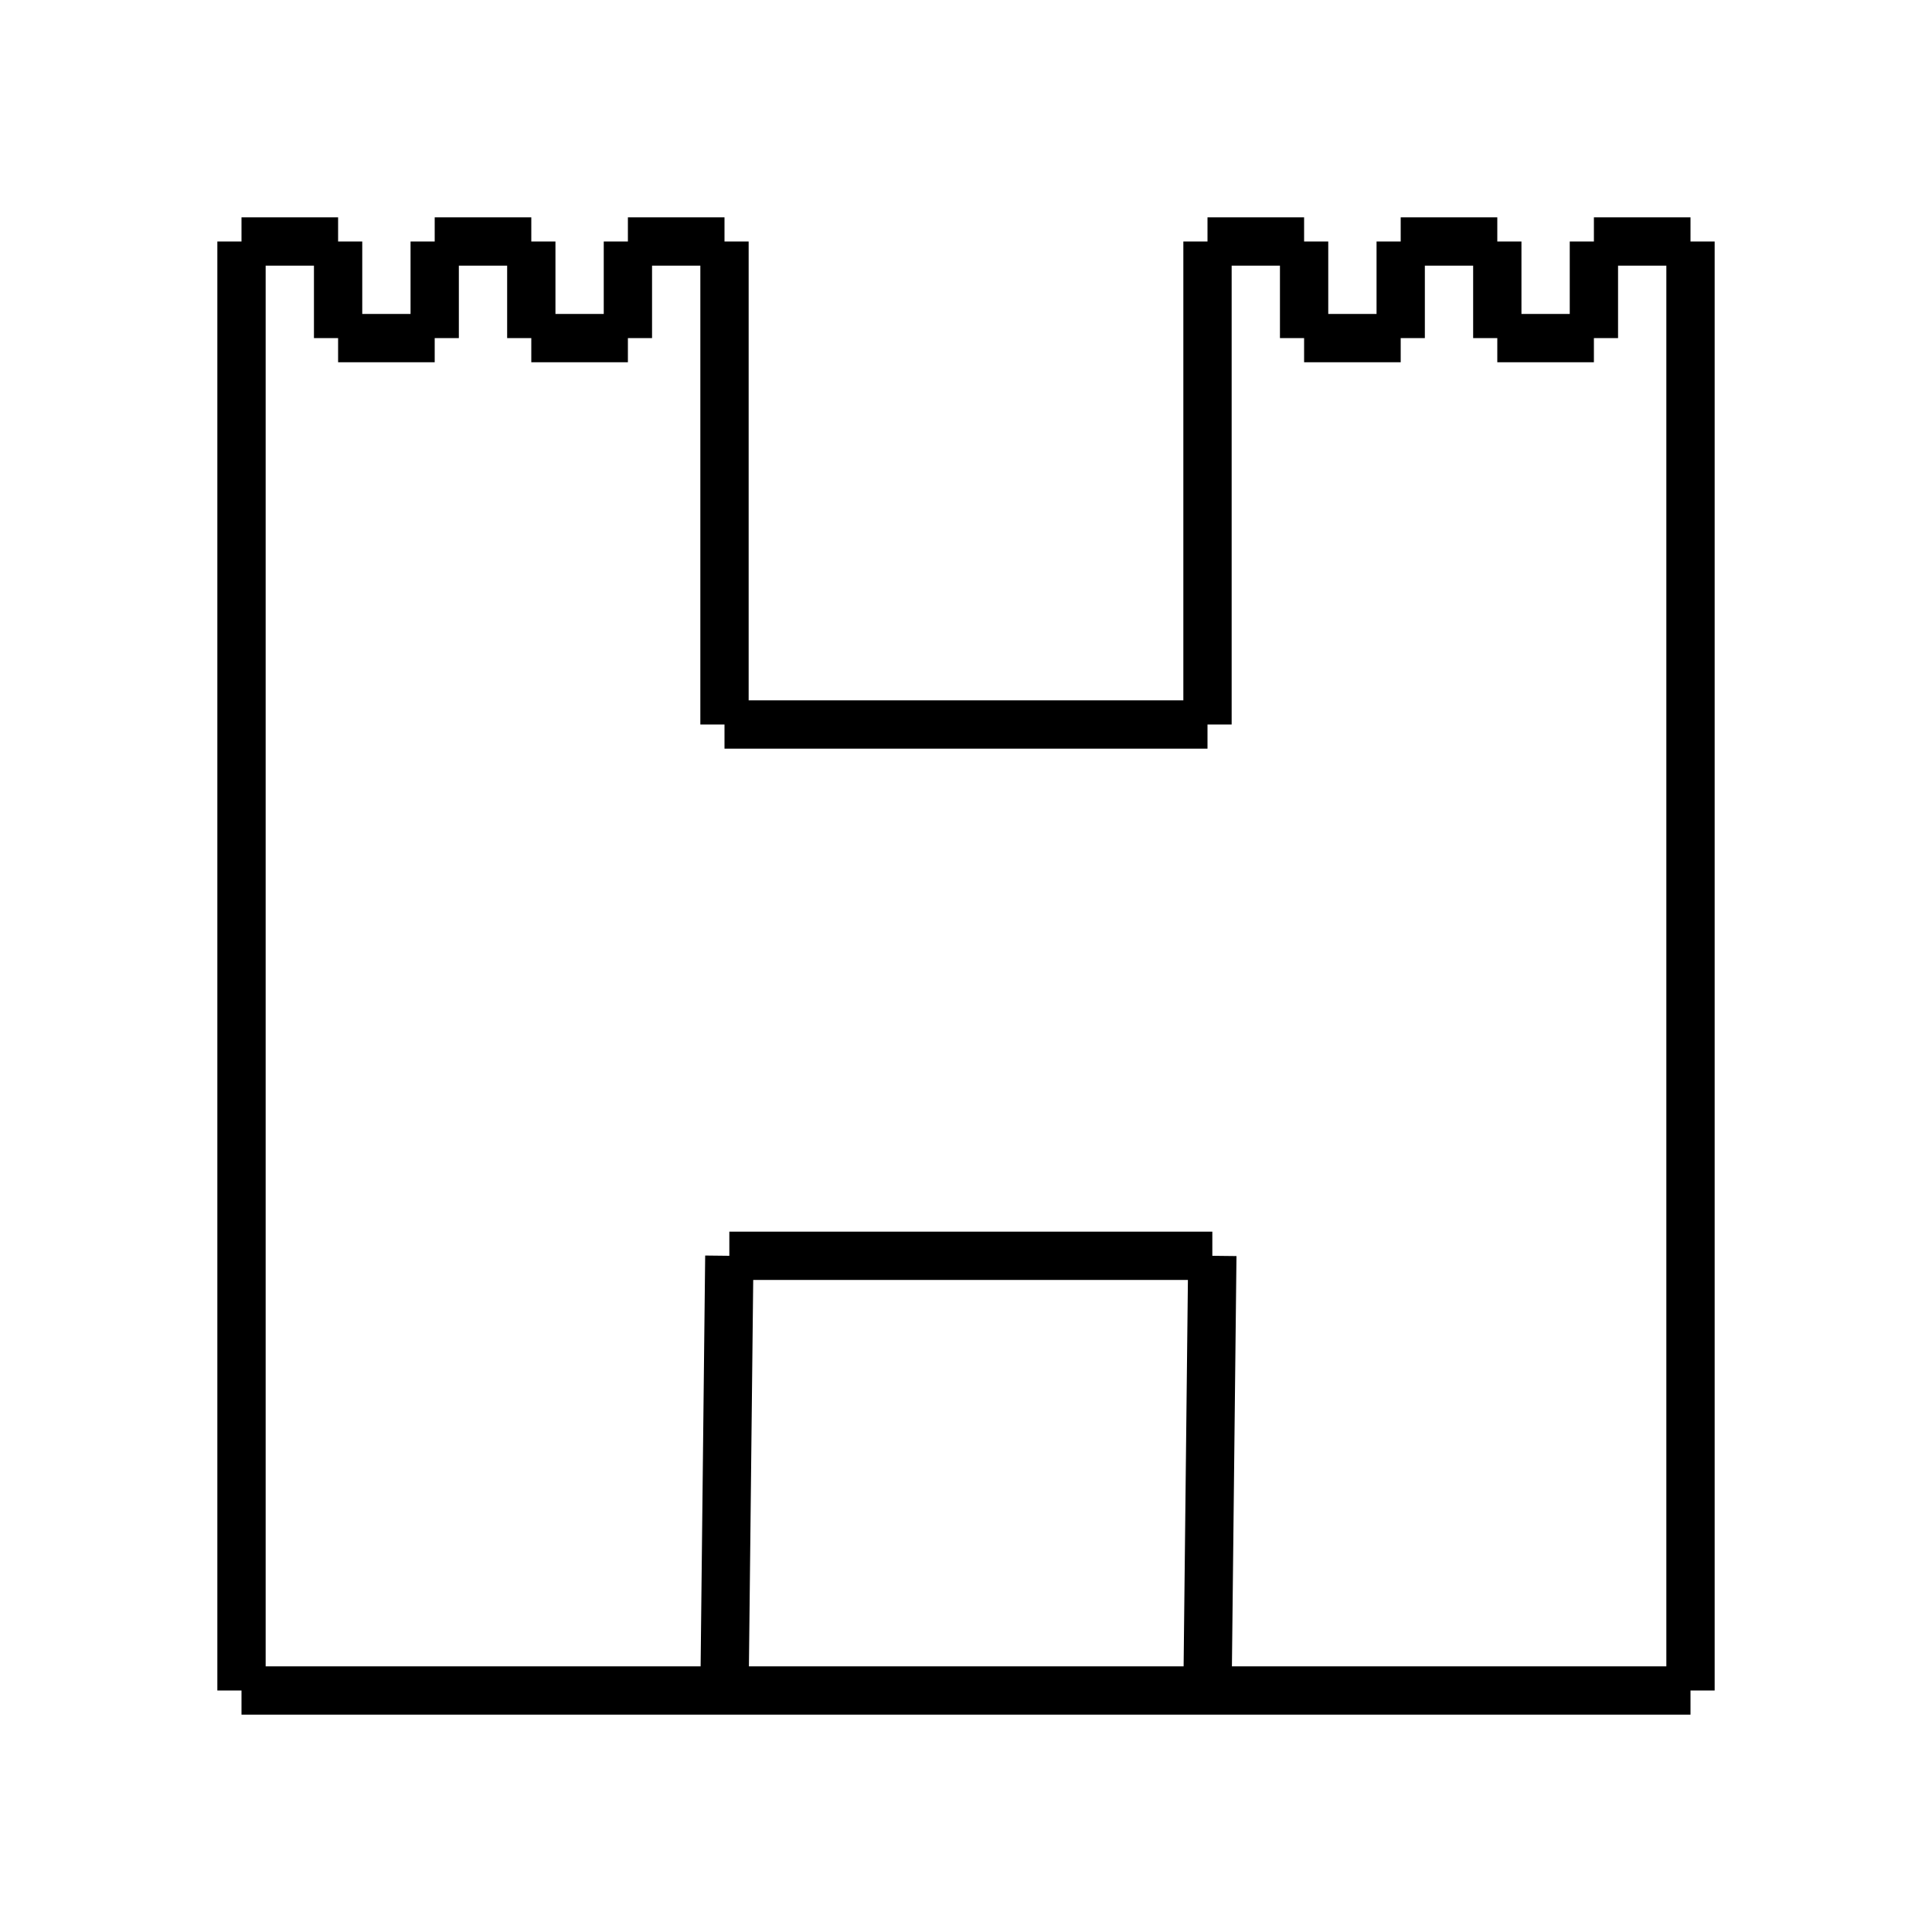 <?xml version="1.0" encoding="utf-8"?>
<!-- Generator: Adobe Illustrator 22.1.0, SVG Export Plug-In . SVG Version: 6.00 Build 0)  -->
<svg version="1.1" id="Layer_1" xmlns="http://www.w3.org/2000/svg" xmlns:xlink="http://www.w3.org/1999/xlink" x="0px" y="0px"
	 viewBox="0 0 40 40" style="enable-background:new 0 0 40 40;" xml:space="preserve">
<style type="text/css">
	.st0{fill:#FFFFFF;stroke:#000000;stroke-miterlimit:10;}
</style>
<title>hi</title>
<line class="st0" x1="5" y1="35" x2="35" y2="35"/>
<line class="st0" x1="5" y1="35" x2="5" y2="5"/>
<line class="st0" x1="35" y1="35" x2="35" y2="5"/>
<line class="st0" x1="5" y1="5" x2="7" y2="5"/>
<line class="st0" x1="7" y1="5" x2="7" y2="7"/>
<line class="st0" x1="7" y1="7" x2="9" y2="7"/>
<line class="st0" x1="9" y1="7" x2="9" y2="5"/>
<line class="st0" x1="9" y1="5" x2="11" y2="5"/>
<line class="st0" x1="11" y1="5" x2="11" y2="7"/>
<line class="st0" x1="11" y1="7" x2="13" y2="7"/>
<line class="st0" x1="13" y1="7" x2="13" y2="5"/>
<line class="st0" x1="13" y1="5" x2="15" y2="5"/>
<line class="st0" x1="15" y1="5" x2="15" y2="15"/>
<line class="st0" x1="35" y1="5" x2="33" y2="5"/>
<line class="st0" x1="33" y1="5" x2="33" y2="7"/>
<line class="st0" x1="33" y1="7" x2="31" y2="7"/>
<line class="st0" x1="31" y1="7" x2="31" y2="5"/>
<line class="st0" x1="31" y1="5" x2="29" y2="5"/>
<line class="st0" x1="29" y1="5" x2="29" y2="7"/>
<line class="st0" x1="29" y1="7" x2="27" y2="7"/>
<line class="st0" x1="27" y1="7" x2="27" y2="5"/>
<line class="st0" x1="27" y1="5" x2="25" y2="5"/>
<line class="st0" x1="25" y1="5" x2="25" y2="15"/>
<line class="st0" x1="15" y1="15" x2="25" y2="15"/>
<line class="st0" x1="15" y1="35" x2="15.1" y2="26"/>
<line class="st0" x1="25" y1="35" x2="25.1" y2="26"/>
<line class="st0" x1="15.1" y1="26" x2="25.1" y2="26"/>
</svg>
